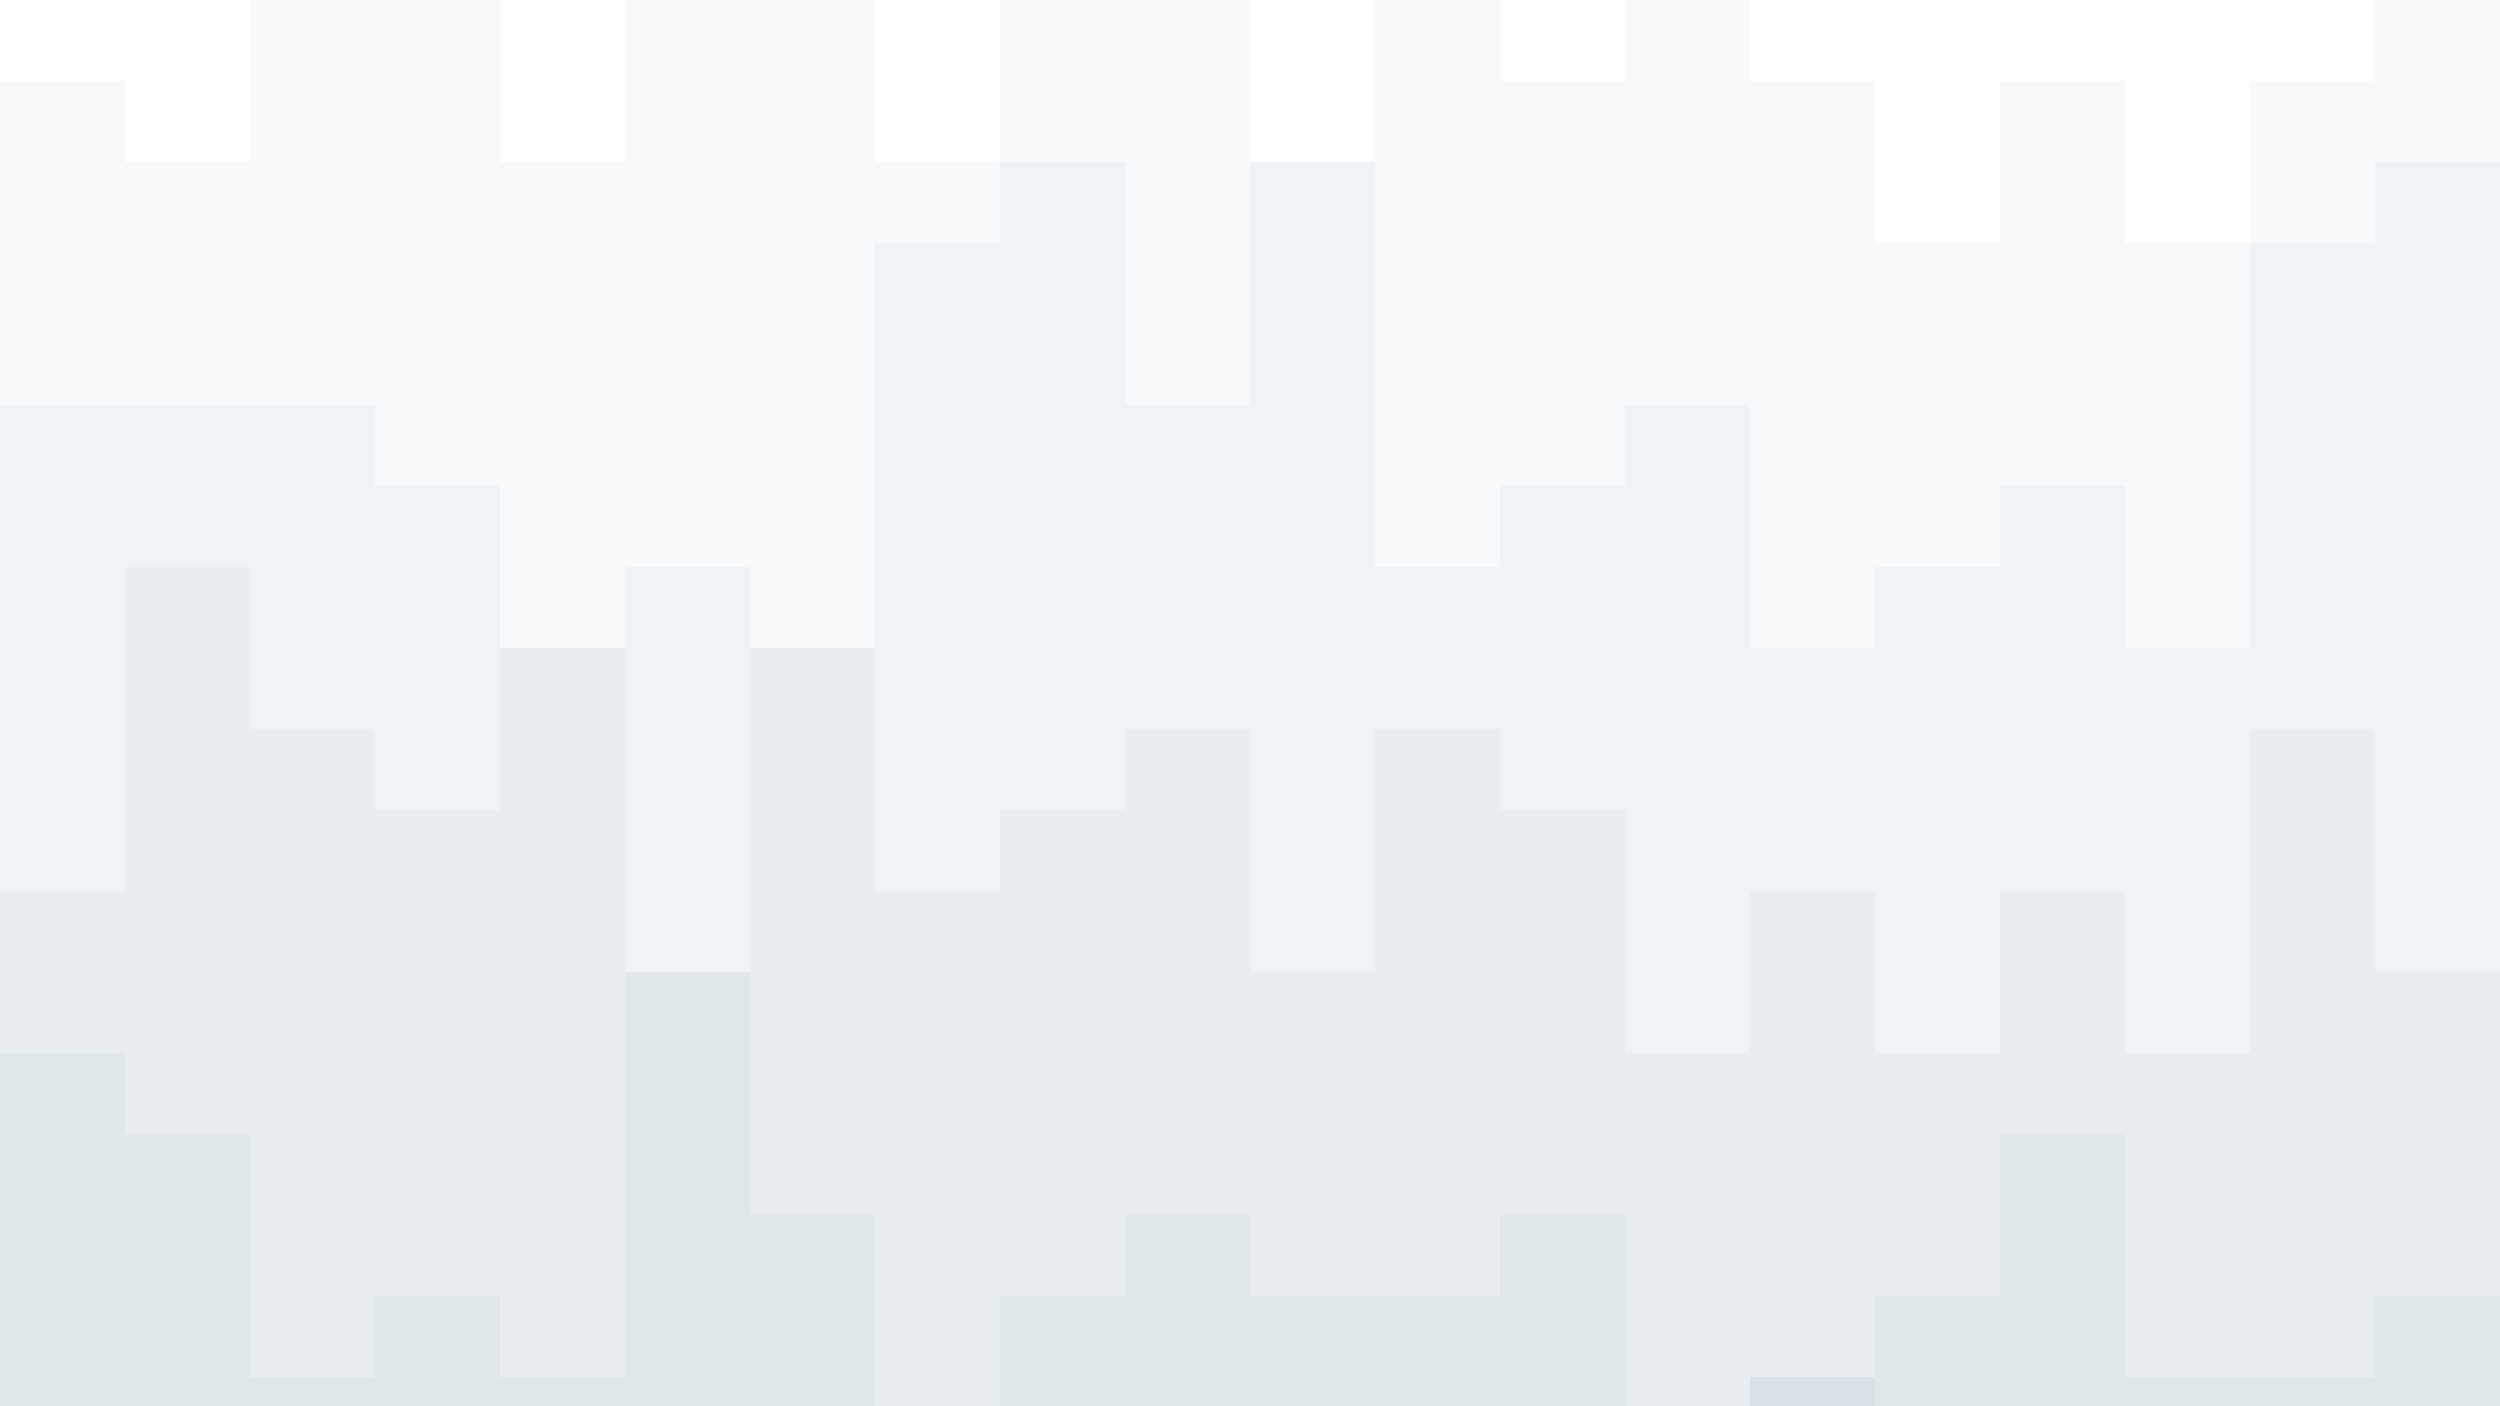 <svg class="border shadow-md" viewBox="0 0 343.2 193.05" xmlns="http://www.w3.org/2000/svg" preserveAspectRatio="none" style="width: 343.2px; height: 193.05px;"><rect class="bg" id="bg" x="0" y="0" width="343.2" height="193.05" fill="#f1f5f9"></rect><g><path d="M 0 -55.61V -44.488 H 17.16 V -22.244 H 34.32 V -55.61 H 51.48 V -88.976 H 68.64 V -55.61 H 85.8 V -77.854 H 102.96 V -44.488 H 120.12 V -77.854 H 137.28 V -33.366 H 154.44 V -22.244 H 171.6 V -22.244 H 188.76 V -33.366 H 205.92 V -44.488 H 223.08 V -22.244 H 240.24 V -66.732 H 257.4 V -22.244 H 274.56 V -33.366 H 291.72 V -33.366 H 308.88 V -55.61 H 326.04 V -44.488 H 343.2 V 194.05 H 0 V -55.61 Z" fill="#FFFFFF"></path></g><g><path d="M 0 0V 11.122 H 17.16 V 22.244 H 34.32 V 0 H 51.48 V 0 H 68.64 V 22.244 H 85.8 V 0 H 102.96 V 0 H 120.12 V 22.244 H 137.28 V -11.122 H 154.44 V -11.122 H 171.6 V 33.366 H 188.76 V 0 H 205.92 V 11.122 H 223.08 V 0 H 240.24 V 11.122 H 257.4 V 33.366 H 274.56 V 11.122 H 291.72 V 33.366 H 308.88 V 11.122 H 326.04 V -22.244 H 343.2 V 194.05 H 0 V 0 Z" fill="#f7f9fa"></path></g><g><path d="M 0 55.61V 55.61 H 17.16 V 55.61 H 34.32 V 55.61 H 51.48 V 66.732 H 68.64 V 88.976 H 85.8 V 77.854 H 102.96 V 88.976 H 120.12 V 33.366 H 137.28 V 22.244 H 154.44 V 55.61 H 171.6 V 22.244 H 188.76 V 77.854 H 205.92 V 66.732 H 223.08 V 55.61 H 240.24 V 88.976 H 257.4 V 77.854 H 274.56 V 66.732 H 291.72 V 88.976 H 308.88 V 33.366 H 326.04 V 22.244 H 343.2 V 194.05 H 0 V 55.61 Z" fill="#eff3f5"></path></g><g><path d="M 0 111.22V 122.342 H 17.16 V 77.854 H 34.32 V 100.098 H 51.48 V 111.22 H 68.64 V 88.976 H 85.8 V 133.464 H 102.96 V 88.976 H 120.12 V 122.342 H 137.28 V 111.22 H 154.44 V 100.098 H 171.6 V 133.464 H 188.76 V 100.098 H 205.92 V 111.22 H 223.08 V 144.586 H 240.24 V 122.342 H 257.4 V 144.586 H 274.56 V 122.342 H 291.72 V 144.586 H 308.88 V 100.098 H 326.04 V 133.464 H 343.2 V 194.05 H 0 V 111.22 Z" fill="#e7edf0"></path></g><g><path d="M 0 166.83V 144.586 H 17.16 V 155.708 H 34.32 V 189.074 H 51.48 V 177.952 H 68.64 V 189.074 H 85.8 V 133.464 H 102.96 V 166.83 H 120.12 V 200.196 H 137.28 V 177.952 H 154.44 V 166.83 H 171.6 V 177.952 H 188.76 V 177.952 H 205.92 V 166.83 H 223.08 V 200.196 H 240.24 V 189.074 H 257.4 V 177.952 H 274.56 V 155.708 H 291.72 V 189.074 H 308.88 V 189.074 H 326.04 V 177.952 H 343.2 V 194.05 H 0 V 166.83 Z" fill="#dfe7eb"></path></g><g><path d="M 0 222.44V 222.44 H 17.16 V 233.562 H 34.32 V 211.318 H 51.48 V 222.44 H 68.64 V 255.806 H 85.8 V 200.196 H 102.96 V 244.684 H 120.12 V 211.318 H 137.28 V 255.806 H 154.44 V 222.44 H 171.6 V 222.44 H 188.76 V 200.196 H 205.92 V 244.684 H 223.08 V 222.44 H 240.24 V 189.074 H 257.4 V 244.684 H 274.56 V 244.684 H 291.72 V 244.684 H 308.88 V 233.562 H 326.04 V 200.196 H 343.2 V 194.05 H 0 V 222.44 Z" fill="#d7e1e6"></path></g></svg>